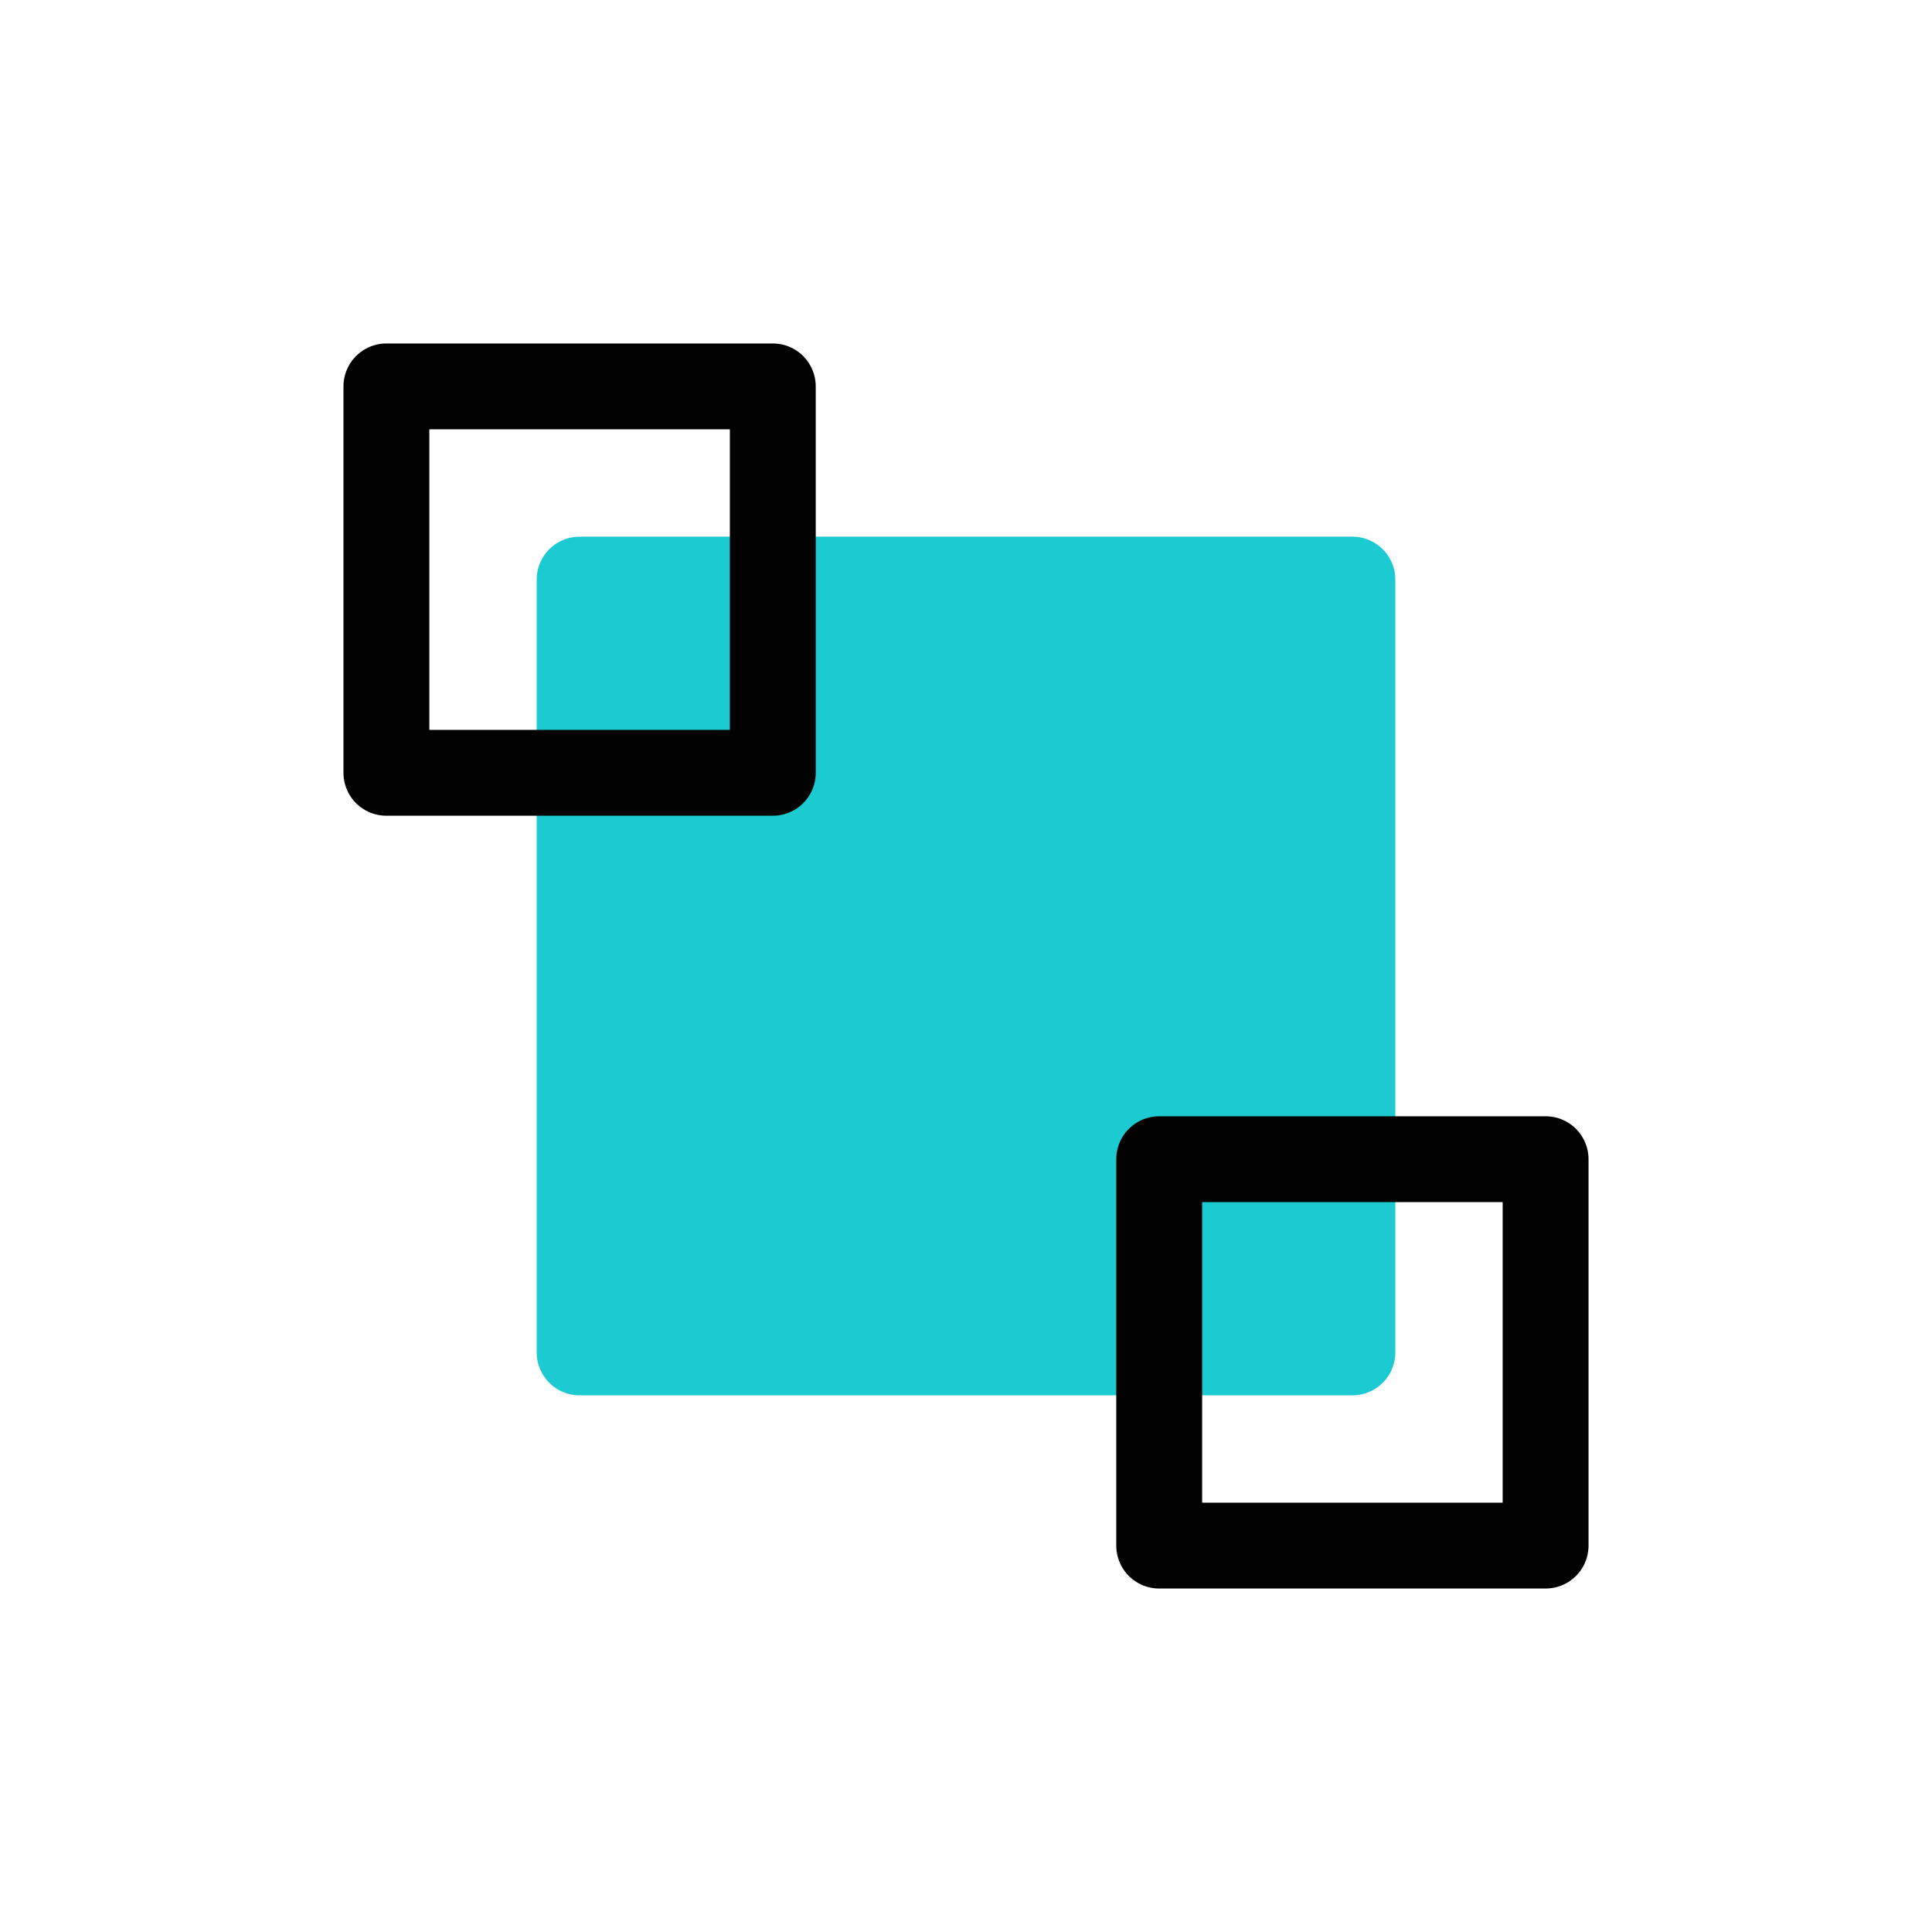 <svg id="Icon" xmlns="http://www.w3.org/2000/svg" viewBox="0 0 90 90"><defs><style>.cls-1{fill:#fff;}.cls-2{fill:#1ccbd1;stroke:#1ccbd1;}.cls-2,.cls-3{stroke-linecap:round;stroke-linejoin:round;stroke-width:4px;}.cls-3{fill:none;stroke:#000;}</style></defs><g id="Background"><rect class="cls-1" width="90" height="90"/></g><rect class="cls-2" x="27" y="27" width="36" height="36"/><rect class="cls-3" x="18" y="18" width="18" height="18"/><rect class="cls-3" x="54" y="54" width="18" height="18"/></svg>